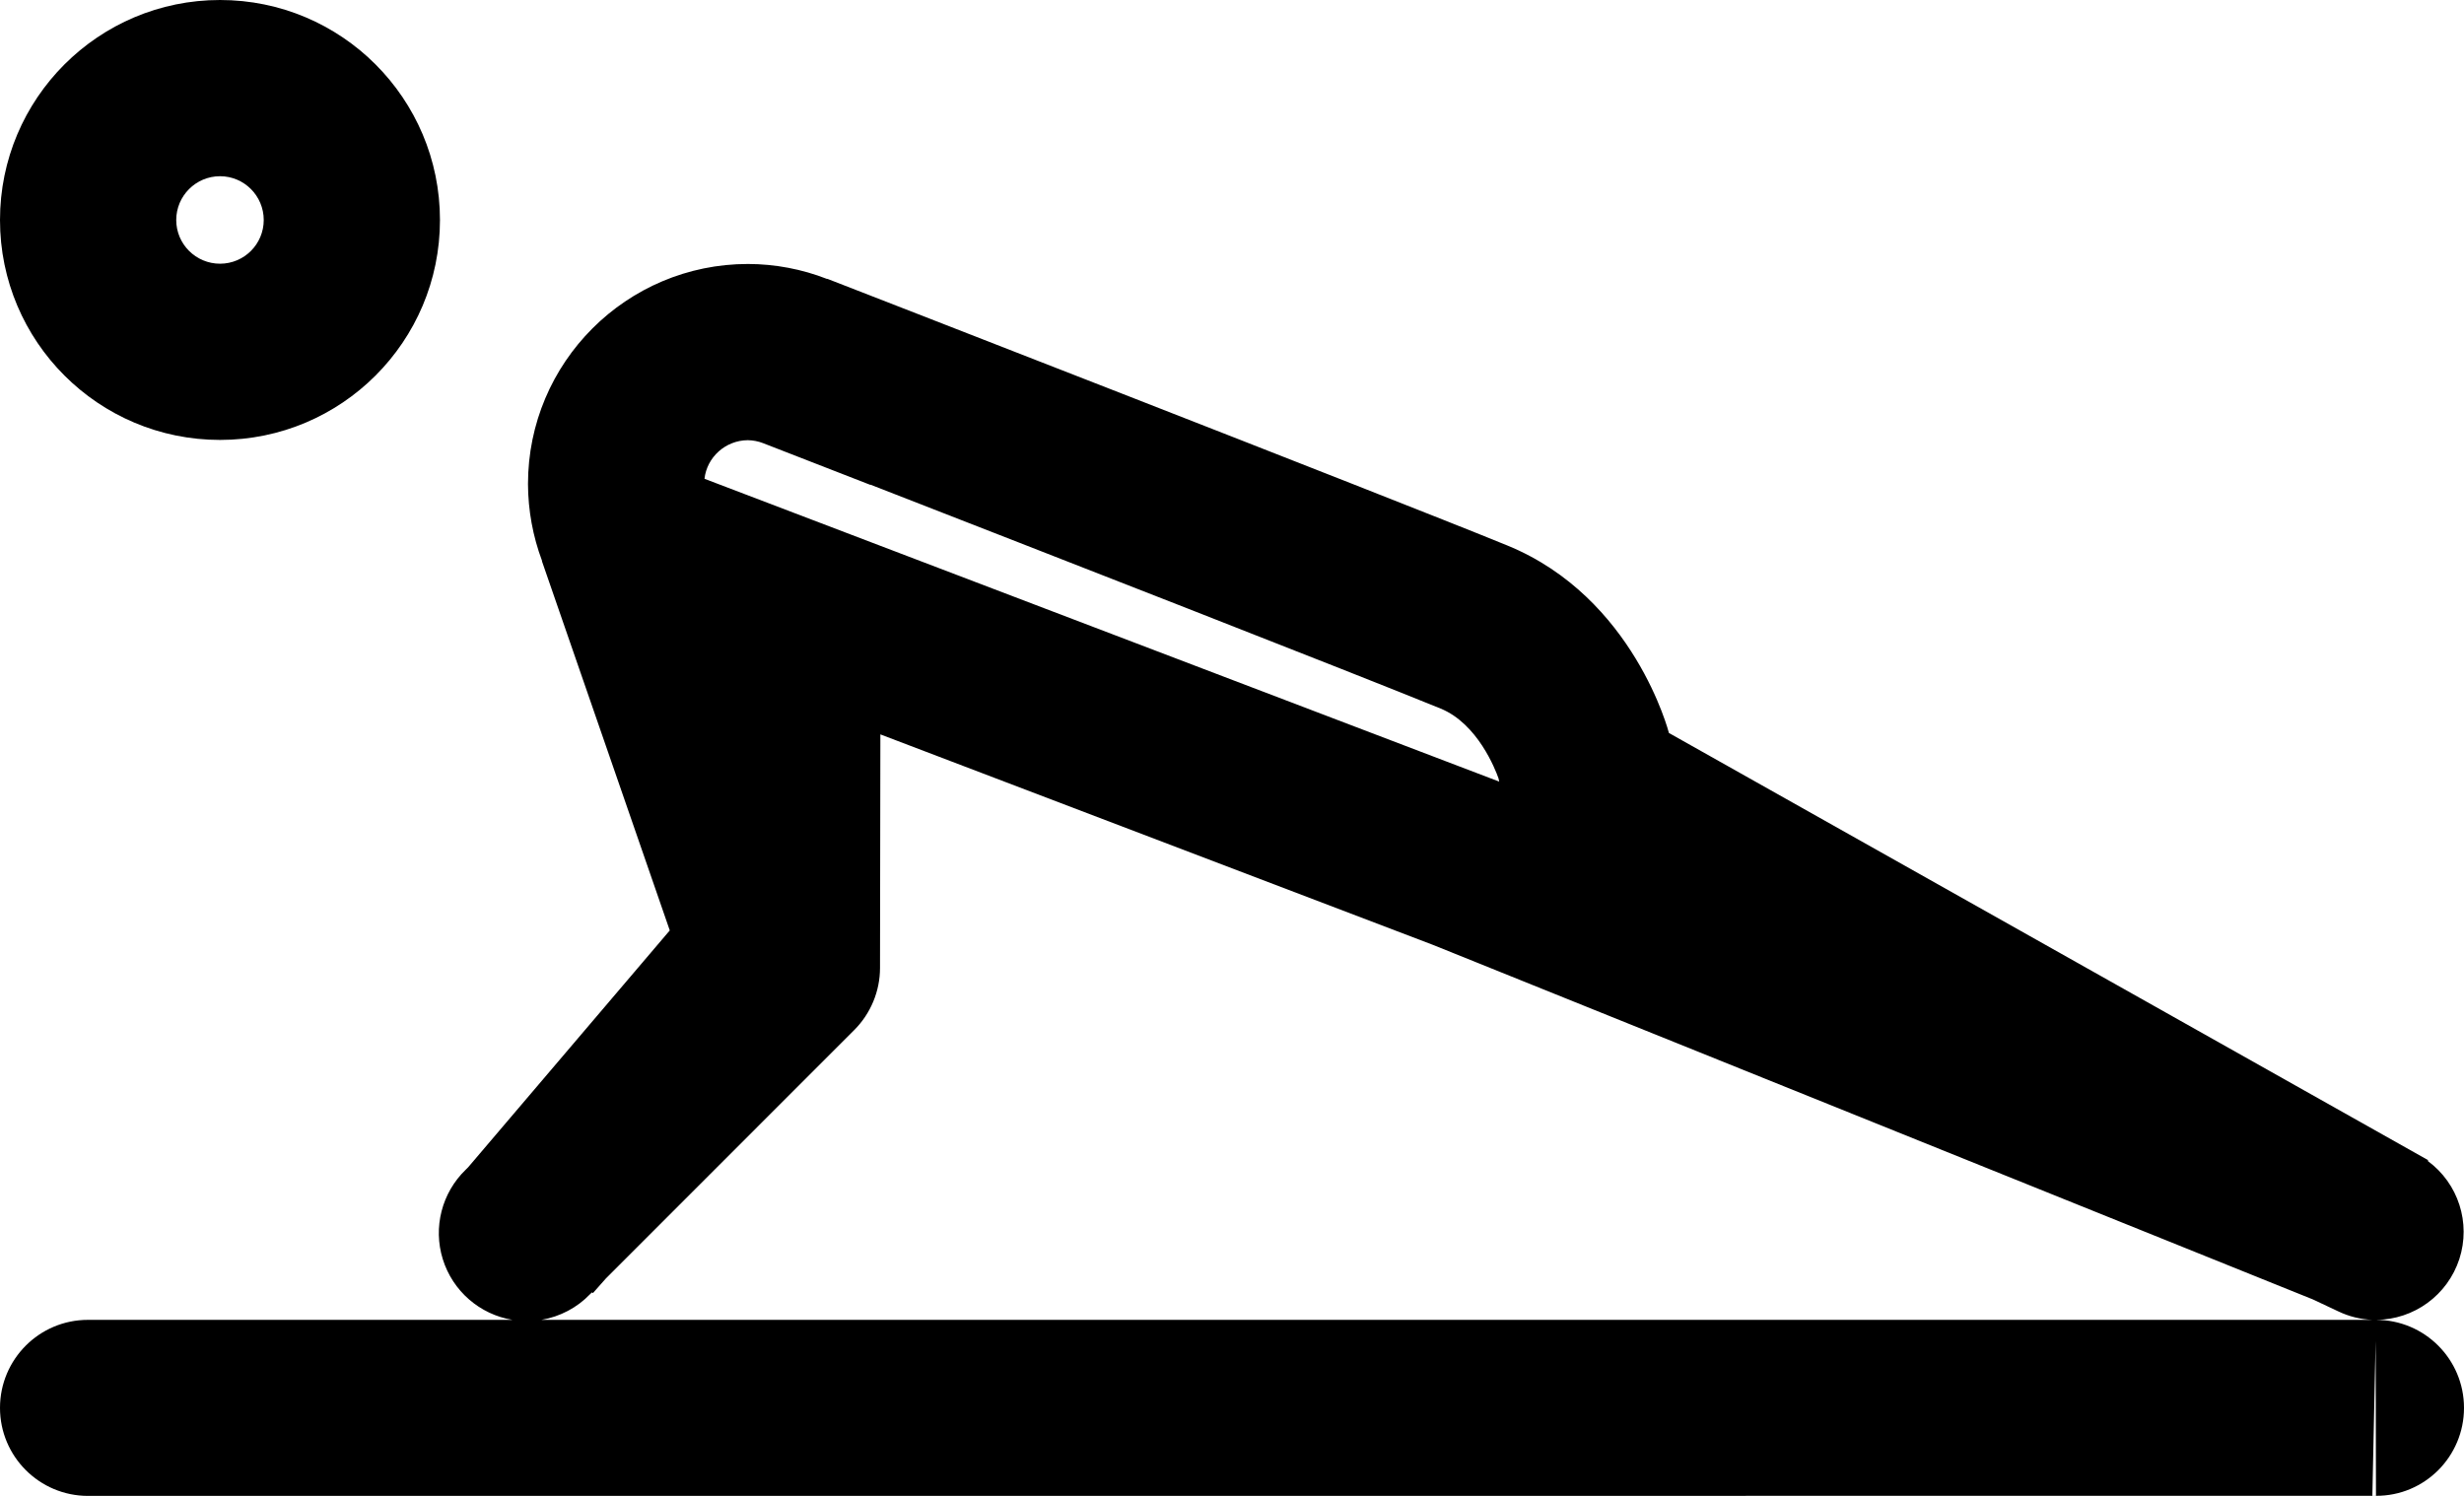<svg xmlns="http://www.w3.org/2000/svg" width="27.963" height="16.978" viewBox="0 0 27.963 16.978">
  <g id="icons8-pushups-50" transform="translate(-1 -7)" fill="none">
    <path d="M3.5,7a2.5,2.5,0,1,0,2.5,2.5A2.5,2.5,0,0,0,3.5,7Zm5.992,3a2.492,2.492,0,0,0-2.337,3.371l0,0L8.6,17.56,6.313,20.248l-.027.027a1,1,0,0,0,.531,1.7H2a1,1,0,1,0,0,2H27.964a1,1,0,1,0,0-2,1,1,0,0,0,.587-1.8l.006-.008L19.94,15.319a3.382,3.382,0,0,0-1.833-2.128c-1.345-.55-7.718-3.027-7.718-3.027l0,0A2.5,2.5,0,0,0,9.489,10Zm1.5,5.339,6.271,2.389,9.987,4.024.289.137a1,1,0,0,0,.386.1H7.144a1,1,0,0,0,.554-.293l.02-.02.012.008.146-.166,2.819-2.819a1,1,0,0,0,.293-.706Z" stroke="none"/>
    <path d="M 3.497 9 C 3.223 9 3 9.223 3 9.497 C 3 9.771 3.223 9.993 3.497 9.993 C 3.771 9.993 3.993 9.771 3.993 9.497 C 3.993 9.223 3.771 9 3.497 9 M 9.486 11.996 C 9.232 11.998 9.022 12.19 8.995 12.434 L 18.014 15.871 L 18.006 15.834 C 17.97 15.732 17.769 15.214 17.349 15.042 C 16.393 14.651 12.794 13.247 10.879 12.501 L 10.877 12.503 L 9.661 12.03 C 9.605 12.008 9.546 11.997 9.486 11.996 M 27.96 22.217 L 27.923 23.979 C 27.937 23.98 27.95 23.98 27.964 23.98 L 27.96 22.217 M 3.497 7 C 4.876 7 5.993 8.118 5.993 9.497 C 5.993 10.876 4.876 11.993 3.497 11.993 C 2.118 11.993 1 10.876 1 9.497 C 1 8.118 2.118 7 3.497 7 Z M 9.489 9.996 C 9.796 9.997 10.1 10.054 10.386 10.166 L 10.388 10.164 C 10.388 10.164 16.761 12.641 18.106 13.191 C 19.547 13.78 19.94 15.319 19.94 15.319 L 28.557 20.168 L 28.551 20.176 C 28.899 20.431 29.043 20.88 28.91 21.29 C 28.776 21.7 28.395 21.978 27.964 21.98 C 28.516 21.98 28.963 22.427 28.963 22.979 C 28.963 23.53 28.517 23.98 27.964 23.977 L 1.999 23.978 C 1.447 23.978 1 23.53 1 22.979 C 1 22.427 1.447 21.98 1.998 21.98 C 1.999 21.98 1.999 21.98 1.999 21.98 L 6.816 21.98 C 6.444 21.919 6.137 21.652 6.025 21.291 C 5.913 20.931 6.014 20.537 6.286 20.275 L 6.313 20.248 L 8.601 17.56 L 7.15 13.368 L 7.152 13.367 C 7.047 13.087 6.993 12.791 6.992 12.493 C 6.992 11.114 8.11 9.996 9.489 9.996 Z M 27.923 21.98 C 27.789 21.974 27.658 21.942 27.537 21.884 L 27.248 21.748 L 17.262 17.724 L 10.991 15.335 L 10.987 17.985 C 10.987 18.25 10.881 18.504 10.694 18.691 L 7.876 21.51 L 7.729 21.676 L 7.718 21.668 L 7.698 21.687 C 7.55 21.842 7.355 21.944 7.144 21.98 L 27.923 21.98 Z" stroke="none" fill="#000"/>
  </g>
</svg>
